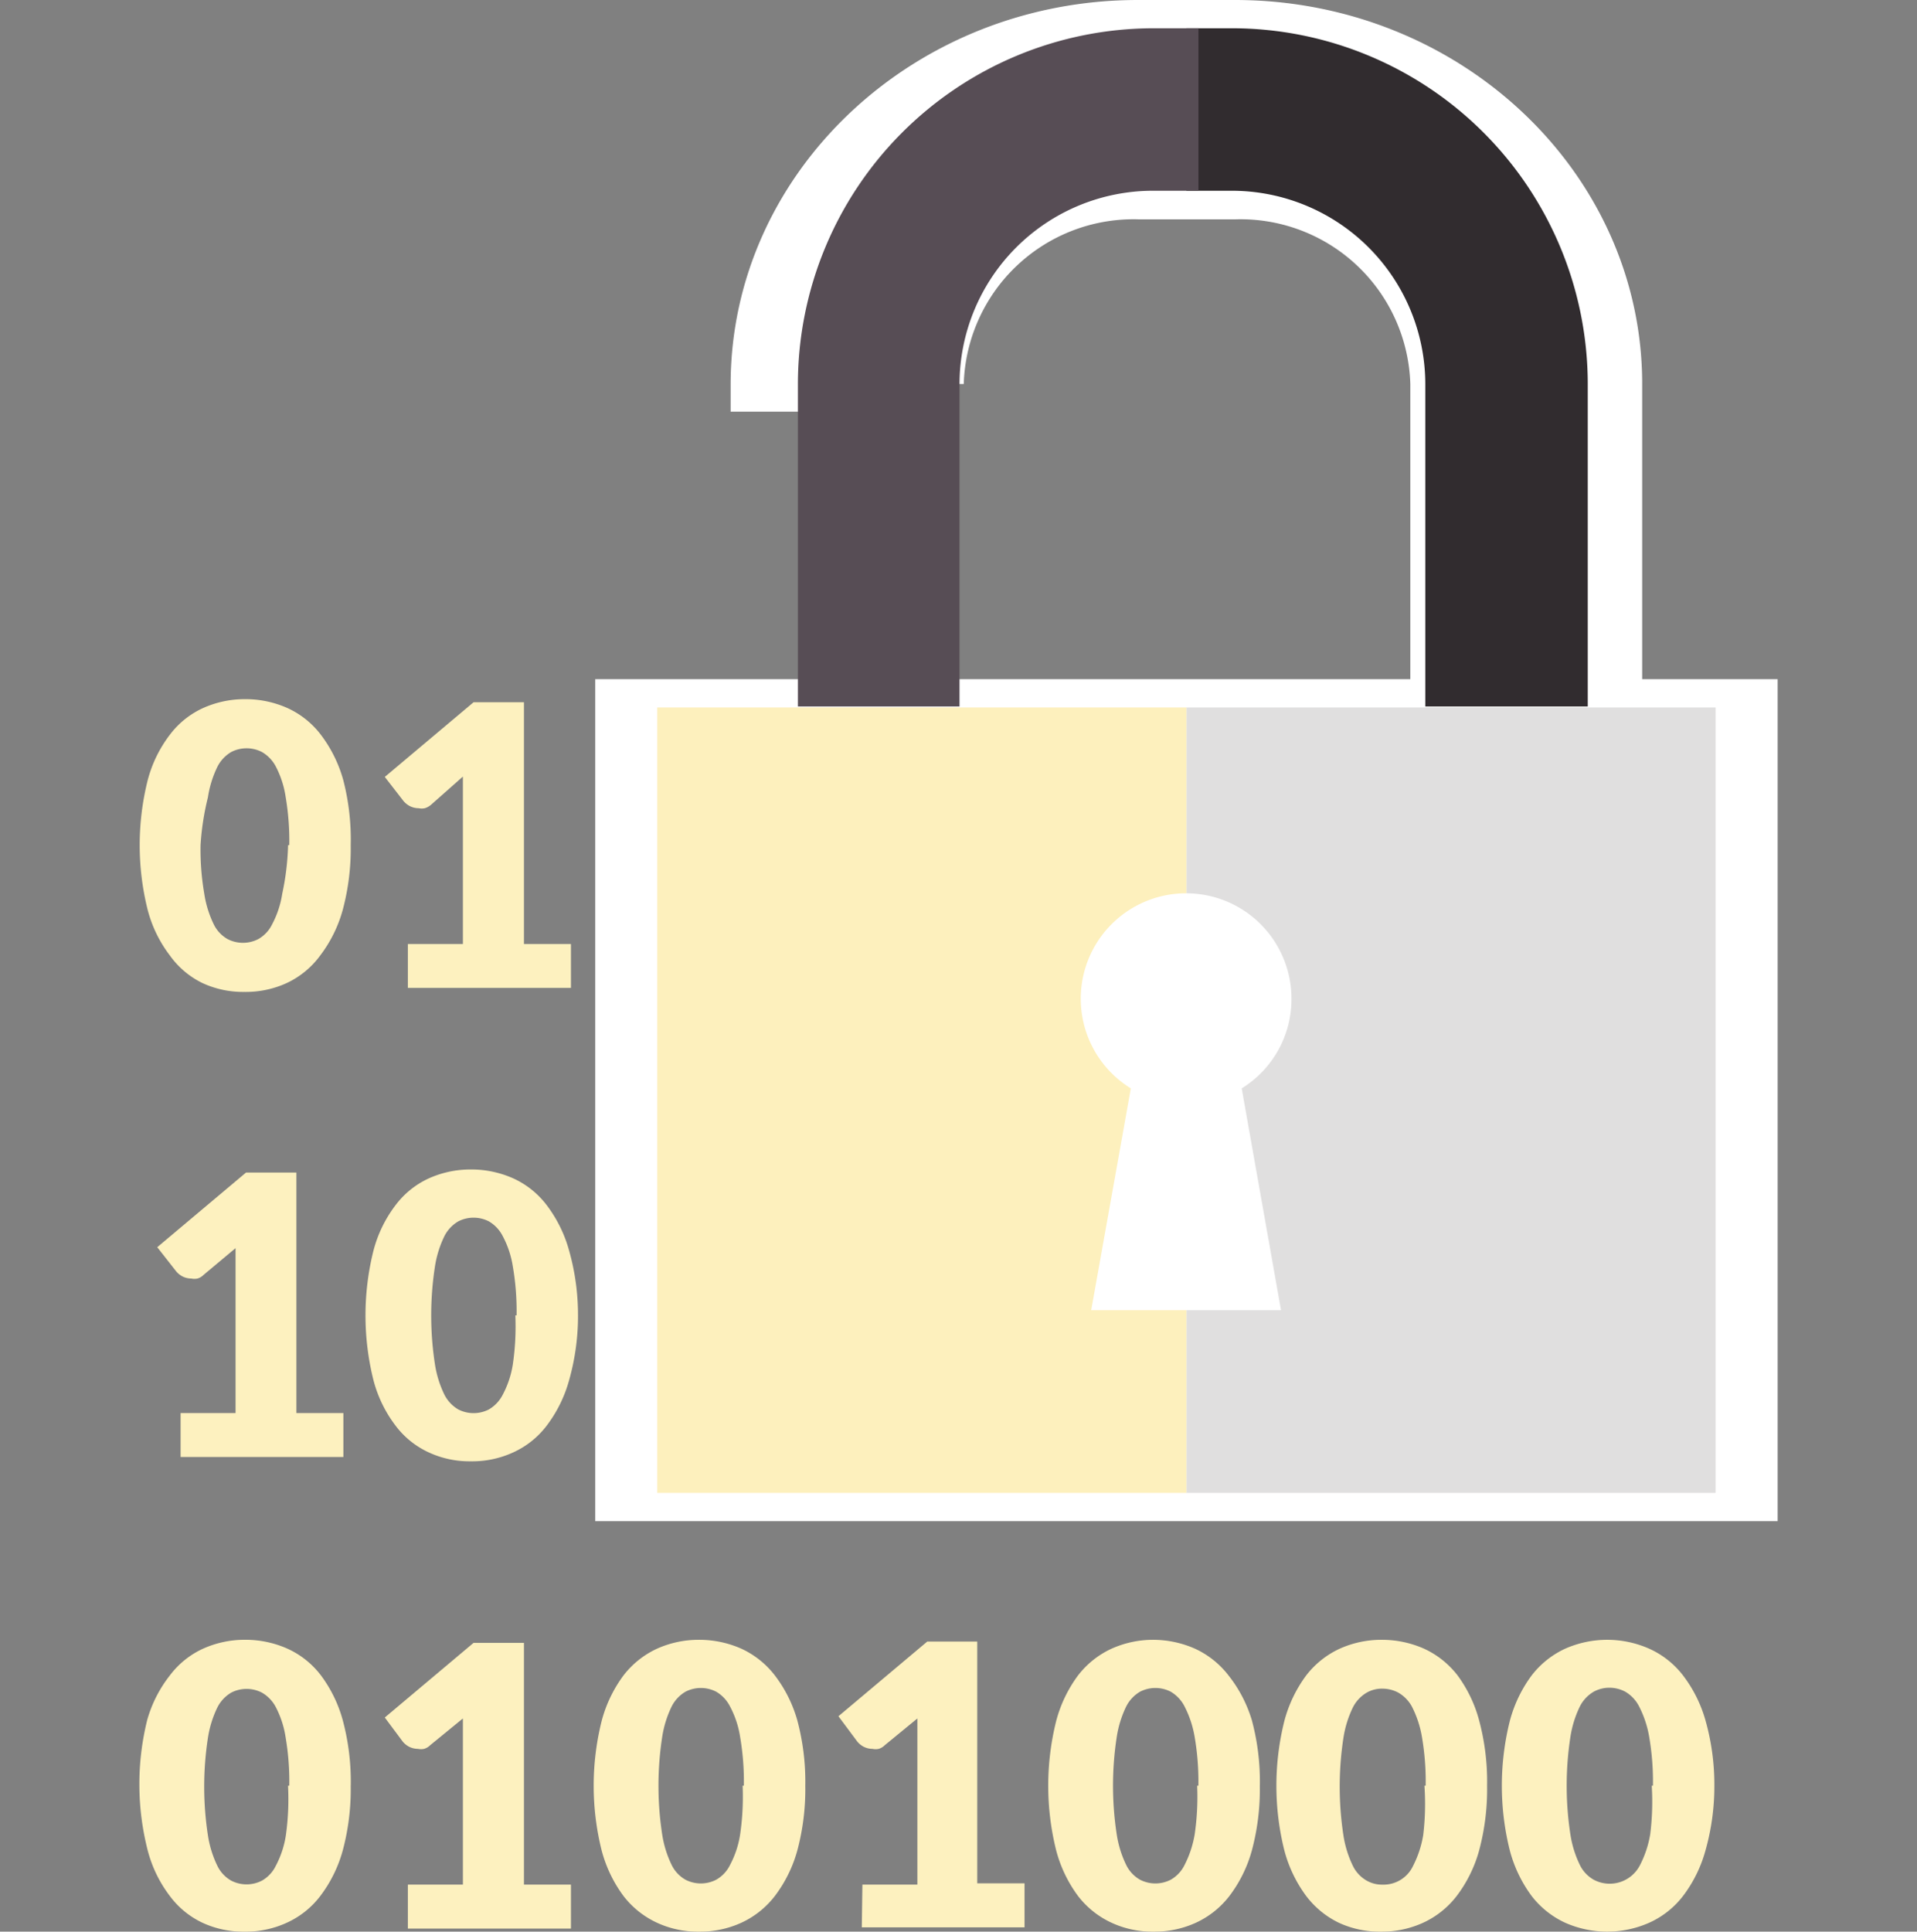 <svg xmlns="http://www.w3.org/2000/svg" xmlns:xlink="http://www.w3.org/1999/xlink" width="135" height="136" viewBox="0 0 135 136">
  <rect x="0" y="0" width="135" height="136" fill="#808080" stroke="none"/>
  <defs>
    <clipPath id="clip-path">
      <rect id="Rectángulo_85348" data-name="Rectángulo 85348" width="135" height="136" transform="translate(733 3130)" fill="#fff"/>
    </clipPath>
  </defs>
  <g id="Enmascarar_grupo_142" data-name="Enmascarar grupo 142" transform="translate(-733 -3130)" clip-path="url(#clip-path)">
    <g id="Capa_2" data-name="Capa 2" transform="translate(742.798 3130)">
      <g id="Layer_1" data-name="Layer 1">
        <path id="Trazado_199506" data-name="Trazado 199506" d="M14.9,59.5a16.654,16.654,0,0,1-.562,4.564,9.43,9.43,0,0,1-1.579,3.2A6.164,6.164,0,0,1,10.4,69.211a6.9,6.9,0,0,1-2.985.627,6.813,6.813,0,0,1-2.963-.627,6.1,6.1,0,0,1-2.293-1.947,9.019,9.019,0,0,1-1.557-3.2,18.8,18.8,0,0,1,0-9.127,9.019,9.019,0,0,1,1.557-3.2A6.1,6.1,0,0,1,4.5,49.853a7.137,7.137,0,0,1,2.963-.627,7.246,7.246,0,0,1,2.985.627A6.164,6.164,0,0,1,12.8,51.735a9.43,9.43,0,0,1,1.579,3.2A16.654,16.654,0,0,1,14.9,59.5Zm-4.326,0a18.449,18.449,0,0,0-.26-3.417A6.748,6.748,0,0,0,9.6,53.92a2.53,2.53,0,0,0-.952-.973,2.357,2.357,0,0,0-2.163,0,2.53,2.53,0,0,0-.973,1.038,7.483,7.483,0,0,0-.67,2.163A18.449,18.449,0,0,0,4.326,59.5a18.3,18.3,0,0,0,.26,3.417,7.483,7.483,0,0,0,.67,2.163,2.4,2.4,0,0,0,.973,1.038,2.357,2.357,0,0,0,2.163,0,2.4,2.4,0,0,0,.973-1.038,6.748,6.748,0,0,0,.714-2.163A18.3,18.3,0,0,0,10.49,59.5Z" fill="#fdf1bf"/>
        <path id="Trazado_199507" data-name="Trazado 199507" d="M18.925,66.464H22.8V54.676l-2.249,1.99a1.211,1.211,0,0,1-.433.238,1.038,1.038,0,0,1-.433,0,1.406,1.406,0,0,1-.627-.151,1.514,1.514,0,0,1-.433-.346L17.3,54.7l6.251-5.256H27.1V66.464h3.309v3.093H18.925Z" fill="#fdf1bf"/>
        <path id="Trazado_199508" data-name="Trazado 199508" d="M34.93,66.464H38.8V54.676l-2.293,1.9a1.211,1.211,0,0,1-.433.238,1.038,1.038,0,0,1-.433,0,1.406,1.406,0,0,1-.627-.151,1.514,1.514,0,0,1-.433-.346l-1.341-1.8,6.251-5.256H43.04V66.291H46.35v3.093H34.887Z" fill="#fdf1bf"/>
        <path id="Trazado_199509" data-name="Trazado 199509" d="M62.917,59.5a16.654,16.654,0,0,1-.562,4.564,9.43,9.43,0,0,1-1.579,3.2A6.316,6.316,0,0,1,58.4,69.211a6.964,6.964,0,0,1-2.985.627,6.813,6.813,0,0,1-2.941-.627,6.315,6.315,0,0,1-2.357-1.882,9.387,9.387,0,0,1-1.536-3.2,15.854,15.854,0,0,1-.562-4.564A15.854,15.854,0,0,1,48.577,55a9.387,9.387,0,0,1,1.536-3.2,6.315,6.315,0,0,1,2.357-1.882,7.137,7.137,0,0,1,2.963-.627,7.31,7.31,0,0,1,2.985.627A6.315,6.315,0,0,1,60.776,51.8,9.43,9.43,0,0,1,62.355,55a16.654,16.654,0,0,1,.562,4.5Zm-4.326,0a18.449,18.449,0,0,0-.26-3.417,7.375,7.375,0,0,0-.714-2.163,2.531,2.531,0,0,0-.973-1.038,2.357,2.357,0,0,0-2.163,0,2.53,2.53,0,0,0-.973,1.038,7.483,7.483,0,0,0-.67,2.163,18.449,18.449,0,0,0-.26,3.417,18.3,18.3,0,0,0,.26,3.417,7.483,7.483,0,0,0,.67,2.163,2.4,2.4,0,0,0,.973,1.038,2.357,2.357,0,0,0,2.163,0,2.4,2.4,0,0,0,.973-1.038,7.375,7.375,0,0,0,.714-2.163A18.3,18.3,0,0,0,58.5,59.5Z" fill="#fdf1bf"/>
        <path id="Trazado_199510" data-name="Trazado 199510" d="M78.922,59.5a16.654,16.654,0,0,1-.562,4.564,9.43,9.43,0,0,1-1.579,3.2,6.316,6.316,0,0,1-2.357,1.882,6.964,6.964,0,0,1-2.985.627,6.813,6.813,0,0,1-2.963-.562,6.315,6.315,0,0,1-2.357-1.882,9.387,9.387,0,0,1-1.536-3.2,15.854,15.854,0,0,1-.562-4.564A15.853,15.853,0,0,1,64.582,55a9.387,9.387,0,0,1,1.536-3.2,6.316,6.316,0,0,1,2.357-1.882,7.138,7.138,0,0,1,2.9-.692,7.31,7.31,0,0,1,2.985.627,6.315,6.315,0,0,1,2.357,1.882,9.43,9.43,0,0,1,1.579,3.2A16.654,16.654,0,0,1,78.922,59.5Zm-4.326,0a18.45,18.45,0,0,0-.26-3.417,7.375,7.375,0,0,0-.8-2.011,2.531,2.531,0,0,0-.973-1.038,2.358,2.358,0,0,0-2.163,0,2.531,2.531,0,0,0-.973,1.038,7.484,7.484,0,0,0-.67,2.163,18.448,18.448,0,0,0-.26,3.417,18.3,18.3,0,0,0,.26,3.417,7.483,7.483,0,0,0,.67,2.163,2.4,2.4,0,0,0,.973,1.038,2.358,2.358,0,0,0,2.163,0,2.4,2.4,0,0,0,.973-1.038,7.375,7.375,0,0,0,.714-2.163,18.3,18.3,0,0,0,.26-3.569Z" fill="#fdf1bf"/>
        <path id="Trazado_199511" data-name="Trazado 199511" d="M82.945,66.464h3.871V54.676l-2.293,1.9a1.211,1.211,0,0,1-.433.238,1.038,1.038,0,0,1-.433,0,1.579,1.579,0,0,1-.649-.151,1.73,1.73,0,0,1-.411-.346l-1.363-1.8,6.272-5.256h3.525V66.291h3.331v3.093H82.9Z" fill="#fdf1bf"/>
        <path id="Trazado_199512" data-name="Trazado 199512" d="M110.932,59.5a16.654,16.654,0,0,1-.627,4.564,9.43,9.43,0,0,1-1.579,3.2,6.229,6.229,0,0,1-2.379,1.882,7.31,7.31,0,0,1-5.926,0,6.316,6.316,0,0,1-2.357-1.882,9.387,9.387,0,0,1-1.536-3.2,15.854,15.854,0,0,1-.562-4.564,15.854,15.854,0,0,1,.562-4.564,9.387,9.387,0,0,1,1.536-3.2,6.316,6.316,0,0,1,2.357-1.882,7.31,7.31,0,0,1,5.926,0,6.229,6.229,0,0,1,2.379,1.882,9.43,9.43,0,0,1,1.579,3.2A16.654,16.654,0,0,1,110.932,59.5Zm-4.326,0a18.449,18.449,0,0,0-.26-3.417,7.375,7.375,0,0,0-.714-2.163,2.531,2.531,0,0,0-.973-1.038,2.4,2.4,0,0,0-1.125-.281,2.314,2.314,0,0,0-1.1.281,2.53,2.53,0,0,0-.973,1.038,7.484,7.484,0,0,0-.67,2.163,18.448,18.448,0,0,0-.26,3.417,18.3,18.3,0,0,0,.26,3.417,7.484,7.484,0,0,0,.67,2.163,2.4,2.4,0,0,0,.973,1.038A2.395,2.395,0,0,0,105.7,65.08a7.375,7.375,0,0,0,.714-2.163,18.3,18.3,0,0,0,.108-3.417Z" fill="#fdf1bf"/>
        <path id="Trazado_199513" data-name="Trazado 199513" d="M2.92,99.49H6.791V87.876L4.542,89.758a1.016,1.016,0,0,1-.433.26,1.038,1.038,0,0,1-.433,0,1.406,1.406,0,0,1-.627-.151,1.514,1.514,0,0,1-.433-.346L1.276,87.811l6.251-5.256h3.547V99.49h3.309v3.093H2.92Z" fill="#fdf1bf"/>
        <path id="Trazado_199514" data-name="Trazado 199514" d="M30.907,92.613a16.654,16.654,0,0,1-.627,4.564,9.43,9.43,0,0,1-1.579,3.2,6.164,6.164,0,0,1-2.357,1.882,6.9,6.9,0,0,1-2.985.627,6.813,6.813,0,0,1-2.963-.627,6.1,6.1,0,0,1-2.336-1.882,9.019,9.019,0,0,1-1.557-3.2,18.8,18.8,0,0,1,0-9.127,9.019,9.019,0,0,1,1.557-3.2A6.1,6.1,0,0,1,20.4,82.966a7.138,7.138,0,0,1,2.963-.627,7.246,7.246,0,0,1,2.985.627A6.164,6.164,0,0,1,28.7,84.848a9.43,9.43,0,0,1,1.579,3.2,16.654,16.654,0,0,1,.627,4.564Zm-4.326,0a18.449,18.449,0,0,0-.26-3.417,6.748,6.748,0,0,0-.714-2.163,2.53,2.53,0,0,0-.973-1.038,2.358,2.358,0,0,0-2.163,0,2.53,2.53,0,0,0-.973,1.038,7.483,7.483,0,0,0-.67,2.163,22.623,22.623,0,0,0,0,6.835,7.483,7.483,0,0,0,.67,2.163,2.531,2.531,0,0,0,.973,1.038,2.357,2.357,0,0,0,2.163,0,2.531,2.531,0,0,0,.973-1.038,6.748,6.748,0,0,0,.714-2.163,18.449,18.449,0,0,0,.173-3.417Z" fill="#fdf1bf"/>
        <path id="Trazado_199515" data-name="Trazado 199515" d="M34.93,99.49H38.8V87.876l-2.293,1.882a1.017,1.017,0,0,1-.433.26,1.038,1.038,0,0,1-.433,0,1.406,1.406,0,0,1-.627-.151,1.514,1.514,0,0,1-.433-.346l-1.341-1.8,6.251-5.256H43.04V99.49H46.35v3.093H34.887Z" fill="#fdf1bf"/>
        <path id="Trazado_199516" data-name="Trazado 199516" d="M62.917,92.613a16.654,16.654,0,0,1-.562,4.564,9.43,9.43,0,0,1-1.579,3.2,6.315,6.315,0,0,1-2.357,1.882,6.964,6.964,0,0,1-2.985.627,6.813,6.813,0,0,1-2.963-.627,6.315,6.315,0,0,1-2.357-1.882,9.387,9.387,0,0,1-1.536-3.2,18.8,18.8,0,0,1,0-9.127,9.387,9.387,0,0,1,1.536-3.2,6.315,6.315,0,0,1,2.357-1.882,7.137,7.137,0,0,1,2.963-.627,7.31,7.31,0,0,1,2.985.627,6.315,6.315,0,0,1,2.358,1.882,9.43,9.43,0,0,1,1.579,3.2,16.654,16.654,0,0,1,.562,4.564Zm-4.326,0a18.449,18.449,0,0,0-.26-3.417,7.375,7.375,0,0,0-.714-2.163,2.53,2.53,0,0,0-.973-1.038,2.358,2.358,0,0,0-2.163,0,2.53,2.53,0,0,0-.973,1.038,7.483,7.483,0,0,0-.67,2.163,22.623,22.623,0,0,0,0,6.835,7.483,7.483,0,0,0,.67,2.163,2.53,2.53,0,0,0,.973,1.038,2.358,2.358,0,0,0,2.163,0,2.531,2.531,0,0,0,.973-1.038,7.375,7.375,0,0,0,.714-2.163,18.449,18.449,0,0,0,.173-3.417Z" fill="#fdf1bf"/>
        <path id="Trazado_199517" data-name="Trazado 199517" d="M67.048,99.49h3.871V87.876l-2.293,1.882a1.017,1.017,0,0,1-.433.26,1.038,1.038,0,0,1-.433,0,1.406,1.406,0,0,1-.627-.151,1.514,1.514,0,0,1-.433-.346l-1.341-1.8,6.251-5.256h3.525V99.49h3.331v3.093H67.048Z" fill="#fdf1bf"/>
        <path id="Trazado_199518" data-name="Trazado 199518" d="M82.945,99.49h3.871V87.876l-2.293,1.882a1.017,1.017,0,0,1-.433.26,1.038,1.038,0,0,1-.433,0,1.579,1.579,0,0,1-.649-.151,1.73,1.73,0,0,1-.411-.346l-1.363-1.8,6.272-5.256h3.525V99.49h3.331v3.093H82.9Z" fill="#fdf1bf"/>
        <path id="Trazado_199519" data-name="Trazado 199519" d="M110.932,92.613a16.654,16.654,0,0,1-.627,4.564,9.43,9.43,0,0,1-1.579,3.2,6.229,6.229,0,0,1-2.379,1.882,7.31,7.31,0,0,1-5.926,0,6.316,6.316,0,0,1-2.357-1.882,9.387,9.387,0,0,1-1.536-3.2,18.8,18.8,0,0,1,0-9.127,9.387,9.387,0,0,1,1.536-3.2,6.316,6.316,0,0,1,2.357-1.882,7.31,7.31,0,0,1,5.926,0,6.229,6.229,0,0,1,2.379,1.882,9.43,9.43,0,0,1,1.579,3.2A16.654,16.654,0,0,1,110.932,92.613Zm-4.326,0a18.448,18.448,0,0,0-.26-3.417,7.375,7.375,0,0,0-.714-2.163,2.531,2.531,0,0,0-.973-1.038,2.4,2.4,0,0,0-1.125-.281,2.314,2.314,0,0,0-1.1.281,2.531,2.531,0,0,0-.973,1.038,7.484,7.484,0,0,0-.67,2.163,22.623,22.623,0,0,0,0,6.835,7.484,7.484,0,0,0,.67,2.163,2.531,2.531,0,0,0,.973,1.038,2.314,2.314,0,0,0,1.1.281,2.4,2.4,0,0,0,1.125-.281,2.531,2.531,0,0,0,.973-1.038,7.375,7.375,0,0,0,.714-2.163,18.449,18.449,0,0,0,.173-3.417Z" fill="#fdf1bf"/>
        <path id="Trazado_199520" data-name="Trazado 199520" d="M14.9,125.726a16.654,16.654,0,0,1-.562,4.564,9.43,9.43,0,0,1-1.579,3.2,6.164,6.164,0,0,1-2.357,1.882A6.9,6.9,0,0,1,7.419,136a6.813,6.813,0,0,1-2.963-.627,6.1,6.1,0,0,1-2.293-1.882,9.019,9.019,0,0,1-1.557-3.2,18.8,18.8,0,0,1-.043-9.17,9.019,9.019,0,0,1,1.6-3.158A6.1,6.1,0,0,1,4.5,116.079a7.137,7.137,0,0,1,2.963-.627,7.246,7.246,0,0,1,2.985.627,6.164,6.164,0,0,1,2.357,1.882,9.43,9.43,0,0,1,1.536,3.158,16.654,16.654,0,0,1,.562,4.607Zm-4.326,0a18.449,18.449,0,0,0-.26-3.417,6.748,6.748,0,0,0-.714-2.163,2.531,2.531,0,0,0-.952-.973,2.358,2.358,0,0,0-2.163,0,2.531,2.531,0,0,0-.973,1.038,7.483,7.483,0,0,0-.67,2.163,22.623,22.623,0,0,0,0,6.835,7.483,7.483,0,0,0,.67,2.163,2.4,2.4,0,0,0,.973,1.038,2.357,2.357,0,0,0,2.163,0,2.4,2.4,0,0,0,.973-1.038,6.748,6.748,0,0,0,.714-2.163,18.3,18.3,0,0,0,.151-3.482Z" fill="#fdf1bf"/>
        <path id="Trazado_199521" data-name="Trazado 199521" d="M18.925,132.69H22.8v-11.7L20.5,122.871a1.016,1.016,0,0,1-.433.26,1.038,1.038,0,0,1-.433,0,1.406,1.406,0,0,1-.627-.151,1.514,1.514,0,0,1-.433-.346L17.3,120.924l6.251-5.256H27.1V132.69h3.309v3.093H18.925Z" fill="#fdf1bf"/>
        <path id="Trazado_199522" data-name="Trazado 199522" d="M46.912,125.726a16.654,16.654,0,0,1-.562,4.564,9.43,9.43,0,0,1-1.579,3.2,6.315,6.315,0,0,1-2.357,1.882,6.964,6.964,0,0,1-2.985.627,6.813,6.813,0,0,1-2.963-.627,6.315,6.315,0,0,1-2.357-1.882,9.387,9.387,0,0,1-1.536-3.2,18.8,18.8,0,0,1,0-9.127,9.387,9.387,0,0,1,1.536-3.2,6.316,6.316,0,0,1,2.357-1.882,7.137,7.137,0,0,1,2.963-.627,7.31,7.31,0,0,1,2.985.627,6.316,6.316,0,0,1,2.357,1.882,9.43,9.43,0,0,1,1.579,3.158A16.654,16.654,0,0,1,46.912,125.726Zm-4.326,0a18.449,18.449,0,0,0-.26-3.417,6.748,6.748,0,0,0-.714-2.163,2.53,2.53,0,0,0-.973-1.038,2.357,2.357,0,0,0-2.163,0,2.531,2.531,0,0,0-.973,1.038,7.483,7.483,0,0,0-.67,2.163,22.623,22.623,0,0,0,0,6.835,7.483,7.483,0,0,0,.67,2.163,2.4,2.4,0,0,0,.973,1.038,2.358,2.358,0,0,0,2.163,0,2.4,2.4,0,0,0,.973-1.038,6.748,6.748,0,0,0,.714-2.163,18.3,18.3,0,0,0,.173-3.417Z" fill="#fdf1bf"/>
        <path id="Trazado_199523" data-name="Trazado 199523" d="M50.935,132.69h3.871v-11.7l-2.293,1.882a1.016,1.016,0,0,1-.433.26,1.038,1.038,0,0,1-.433,0,1.406,1.406,0,0,1-.627-.151,1.514,1.514,0,0,1-.433-.346l-1.341-1.8,6.251-5.256h3.525V132.6h3.331V135.7H50.892Z" fill="#fdf1bf"/>
        <path id="Trazado_199524" data-name="Trazado 199524" d="M78.922,125.726a16.654,16.654,0,0,1-.562,4.564,9.43,9.43,0,0,1-1.579,3.2,6.315,6.315,0,0,1-2.357,1.882,6.964,6.964,0,0,1-2.985.627,6.813,6.813,0,0,1-2.963-.627,6.315,6.315,0,0,1-2.357-1.882,9.387,9.387,0,0,1-1.536-3.2,18.8,18.8,0,0,1,0-9.127,9.386,9.386,0,0,1,1.536-3.2,6.316,6.316,0,0,1,2.357-1.882,7.138,7.138,0,0,1,2.9-.627,7.31,7.31,0,0,1,2.985.627,6.316,6.316,0,0,1,2.357,1.882,9.43,9.43,0,0,1,1.644,3.158,16.654,16.654,0,0,1,.562,4.607Zm-4.326,0a18.45,18.45,0,0,0-.26-3.417,7.375,7.375,0,0,0-.714-2.163,2.531,2.531,0,0,0-.973-1.038,2.358,2.358,0,0,0-2.163,0,2.53,2.53,0,0,0-.973,1.038,7.484,7.484,0,0,0-.67,2.163,22.623,22.623,0,0,0,0,6.835,7.483,7.483,0,0,0,.67,2.163,2.4,2.4,0,0,0,.973,1.038,2.358,2.358,0,0,0,2.163,0,2.4,2.4,0,0,0,.973-1.038,7.375,7.375,0,0,0,.714-2.163,18.3,18.3,0,0,0,.173-3.417Z" fill="#fdf1bf"/>
        <path id="Trazado_199525" data-name="Trazado 199525" d="M94.927,125.726a16.654,16.654,0,0,1-.562,4.564,9.43,9.43,0,0,1-1.579,3.2,6.316,6.316,0,0,1-2.358,1.882,6.964,6.964,0,0,1-2.985.627,6.813,6.813,0,0,1-2.963-.627,6.315,6.315,0,0,1-2.293-1.882,9.387,9.387,0,0,1-1.536-3.2,18.8,18.8,0,0,1,0-9.127,9.387,9.387,0,0,1,1.536-3.2,6.316,6.316,0,0,1,2.357-1.882,7.137,7.137,0,0,1,2.963-.627,7.31,7.31,0,0,1,2.985.627,6.316,6.316,0,0,1,2.358,1.882,9.43,9.43,0,0,1,1.514,3.158A16.654,16.654,0,0,1,94.927,125.726Zm-4.326,0a18.448,18.448,0,0,0-.26-3.417,7.375,7.375,0,0,0-.714-2.163,2.53,2.53,0,0,0-.952-.973,2.4,2.4,0,0,0-1.125-.281,2.163,2.163,0,0,0-1.1.281,2.53,2.53,0,0,0-.973,1.038,7.483,7.483,0,0,0-.67,2.163,22.623,22.623,0,0,0,0,6.835,7.483,7.483,0,0,0,.67,2.163,2.4,2.4,0,0,0,.973,1.038,2.163,2.163,0,0,0,1.1.281,2.293,2.293,0,0,0,2.163-1.319,7.375,7.375,0,0,0,.714-2.163,18.3,18.3,0,0,0,.087-3.482Z" fill="#fdf1bf"/>
        <path id="Trazado_199526" data-name="Trazado 199526" d="M110.932,125.726a16.654,16.654,0,0,1-.627,4.564,9.43,9.43,0,0,1-1.579,3.2,6.229,6.229,0,0,1-2.379,1.882,7.31,7.31,0,0,1-5.926,0,6.315,6.315,0,0,1-2.357-1.882,9.387,9.387,0,0,1-1.536-3.2,18.8,18.8,0,0,1,0-9.127,9.387,9.387,0,0,1,1.536-3.2,6.316,6.316,0,0,1,2.357-1.882,7.31,7.31,0,0,1,5.926,0,6.229,6.229,0,0,1,2.379,1.882,9.43,9.43,0,0,1,1.579,3.158,16.654,16.654,0,0,1,.627,4.607Zm-4.326,0a18.448,18.448,0,0,0-.26-3.417,7.375,7.375,0,0,0-.714-2.163,2.531,2.531,0,0,0-.973-1.038,2.4,2.4,0,0,0-1.125-.281,2.314,2.314,0,0,0-1.1.281,2.53,2.53,0,0,0-.973,1.038,7.484,7.484,0,0,0-.67,2.163,22.623,22.623,0,0,0,0,6.835,7.484,7.484,0,0,0,.67,2.163,2.4,2.4,0,0,0,.973,1.038,2.395,2.395,0,0,0,3.266-1.038,7.376,7.376,0,0,0,.714-2.163,18.3,18.3,0,0,0,.108-3.417Z" fill="#fdf1bf"/>
        <path id="Trazado_199527" data-name="Trazado 199527" d="M105.849,47.82V27.035C105.849,12.134,93,0,77.17,0H70.335C54.547,0,41.7,12.112,41.656,26.992v1.99H55.909V27.035h2.163A11.96,11.96,0,0,1,70.379,15.443h6.835A11.96,11.96,0,0,1,89.52,27.035V47.82h-57.4V107.1h83.269V47.82Z" fill="#fff"/>
        <path id="Trazado_199528" data-name="Trazado 199528" d="M76.975,13.431a13.626,13.626,0,0,1,13.6,13.6v22.71h11.441V27.035A25.067,25.067,0,0,0,76.975,1.99H73.753V13.431Z" fill="#312c2f"/>
        <path id="Trazado_199529" data-name="Trazado 199529" d="M71.374,13.431a13.626,13.626,0,0,0-13.6,13.6v22.71H46.393V27.035A25.067,25.067,0,0,1,71.374,1.99H74.6V13.431Z" fill="#574d55"/>
        <path id="Trazado_199530" data-name="Trazado 199530" d="M111.018,49.81H73.753v55.3h37.266Z" fill="#e0dfdf"/>
        <path id="Trazado_199531" data-name="Trazado 199531" d="M56.926,49.81H36.487v55.3H73.753V49.81Z" fill="#fdf0bd"/>
        <path id="Trazado_199532" data-name="Trazado 199532" d="M81.15,70.357a7.419,7.419,0,1,0-11.312,6.272l-2.79,15.616H80.414L77.646,76.629A7.375,7.375,0,0,0,81.15,70.357Z" fill="#fff"/>
      </g>
    </g>
  </g>
</svg>
